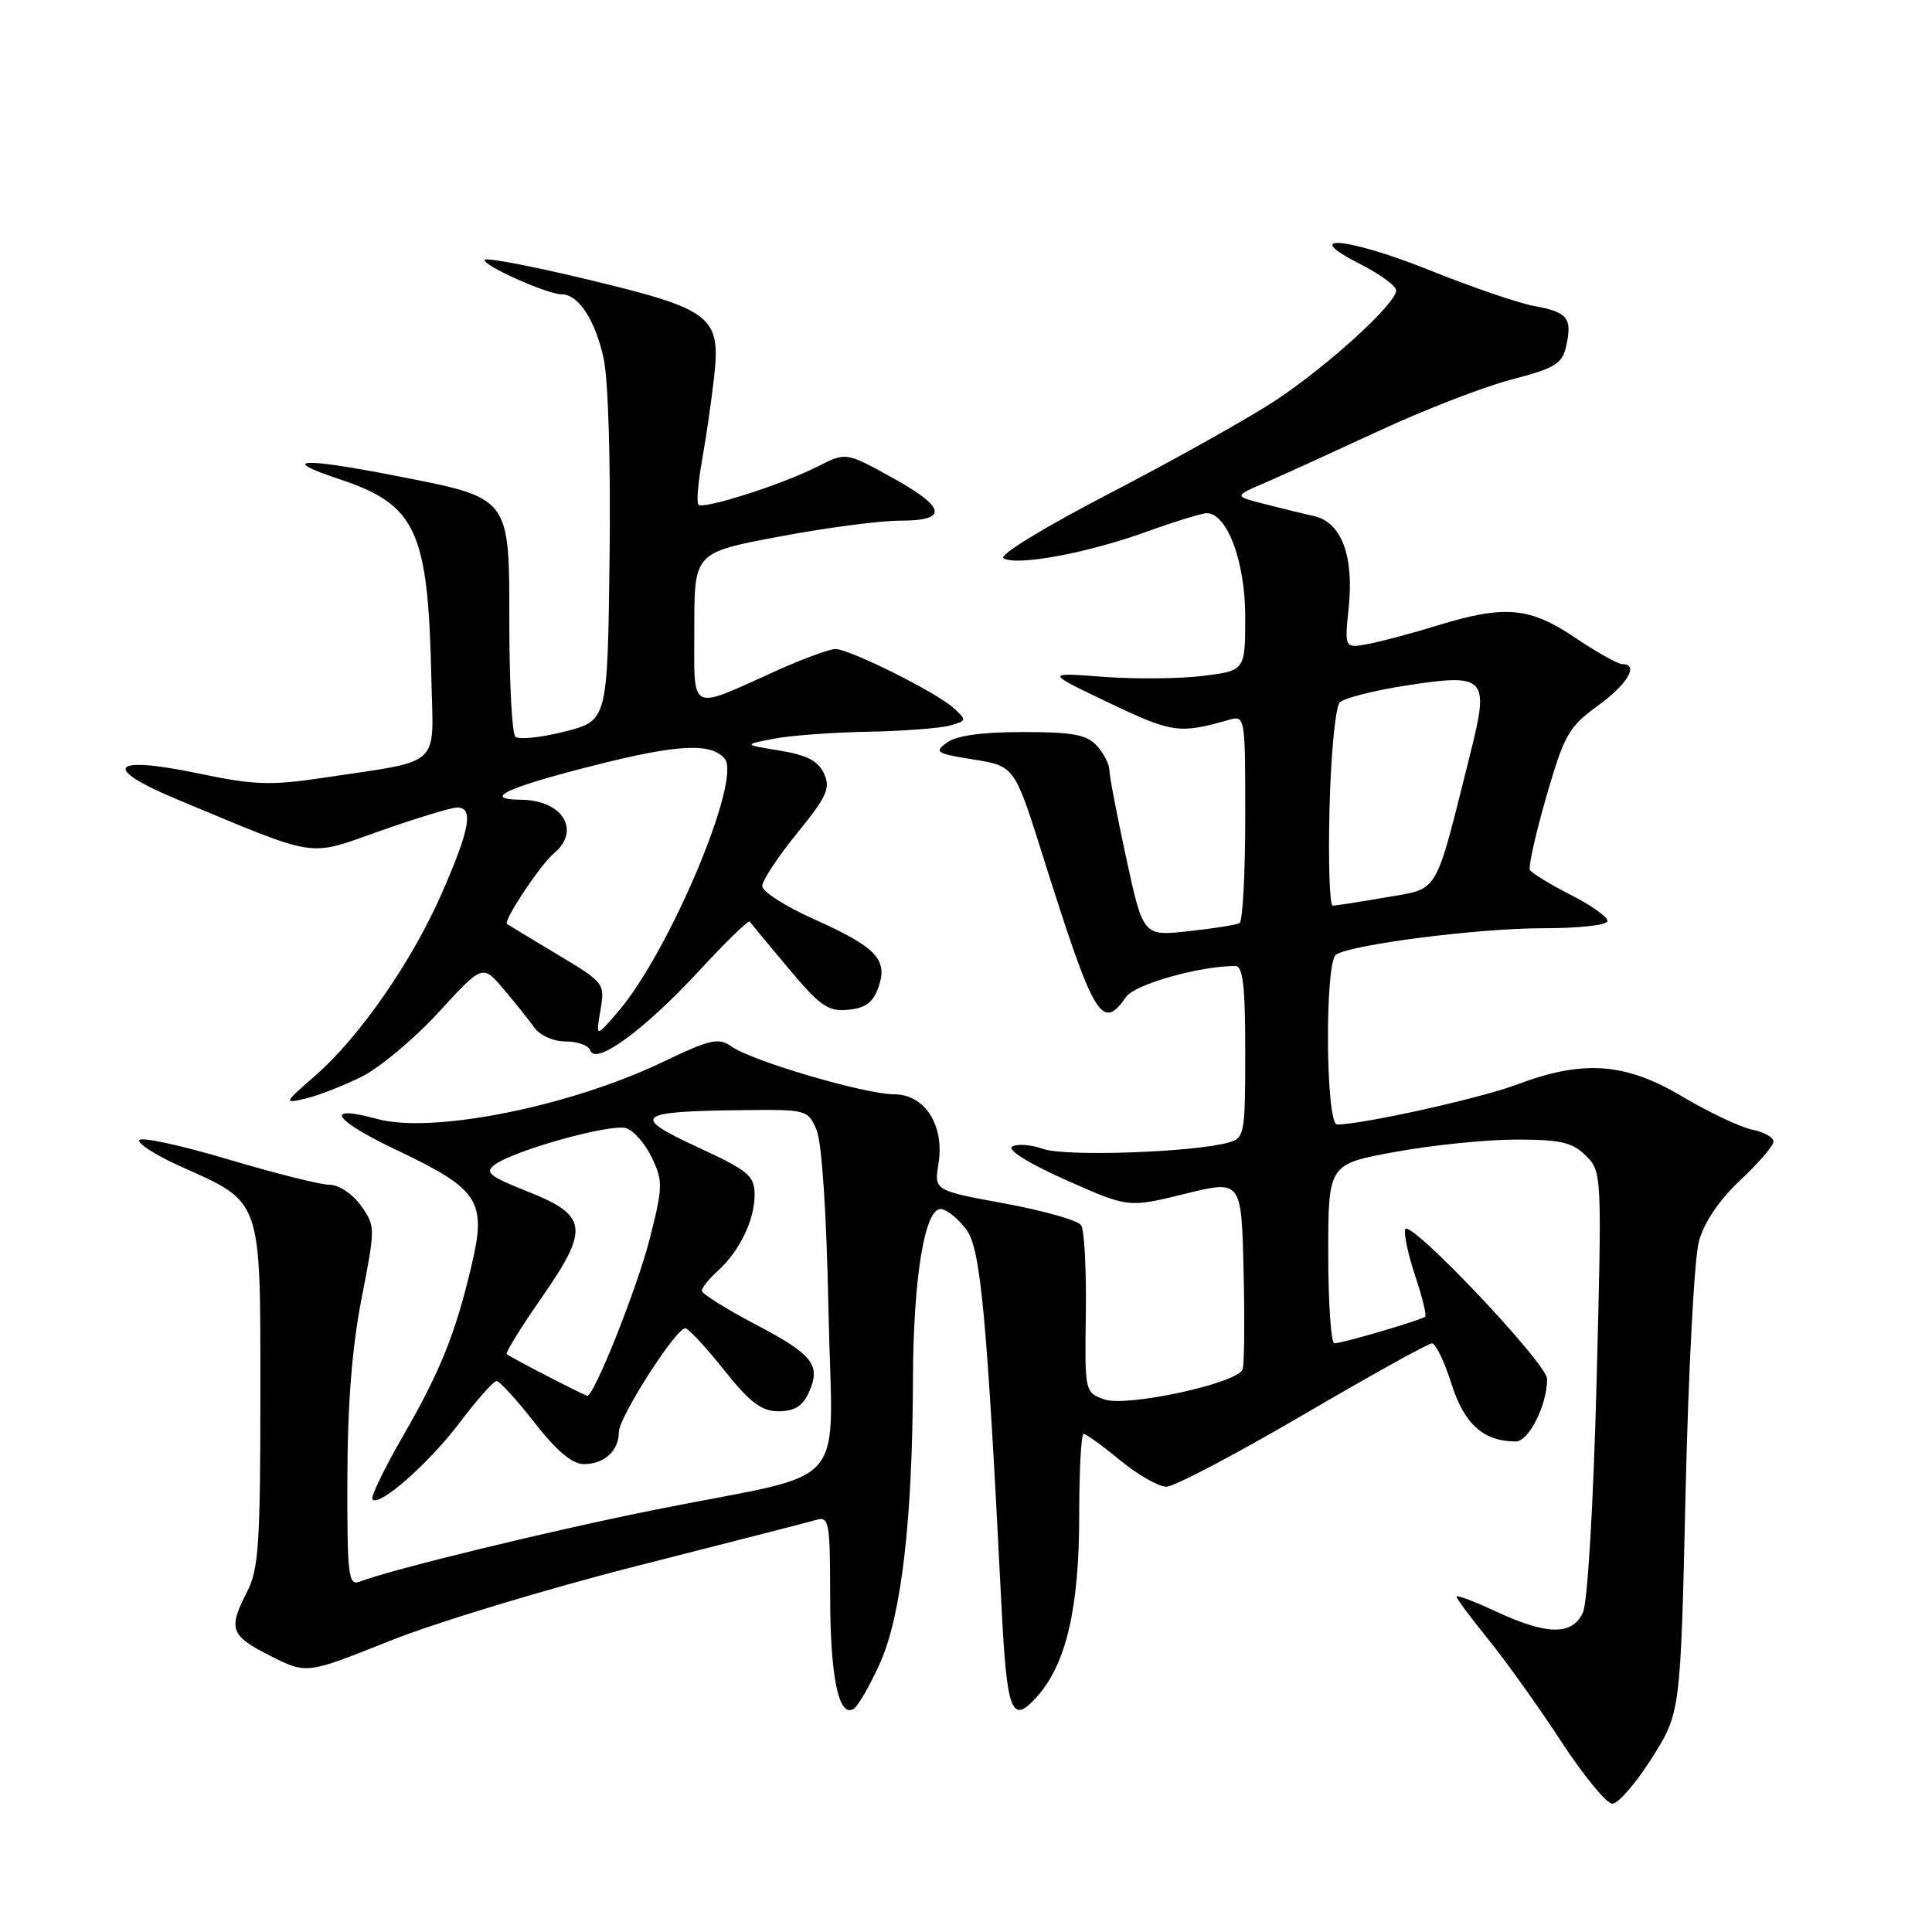 <?xml version="1.0" encoding="UTF-8" standalone="no"?>
<!DOCTYPE svg PUBLIC "-//W3C//DTD SVG 1.1//EN" "http://www.w3.org/Graphics/SVG/1.1/DTD/svg11.dtd" >
<svg xmlns="http://www.w3.org/2000/svg" xmlns:xlink="http://www.w3.org/1999/xlink" version="1.1" viewBox="0 0 256 256">
 <g >
 <path fill="currentColor"
d=" M 218.87 232.97 C 222.68 226.93 222.68 226.93 223.35 197.71 C 223.72 181.65 224.51 166.70 225.11 164.50 C 225.81 161.94 227.79 159.02 230.60 156.38 C 233.02 154.11 235.00 151.81 235.00 151.25 C 235.00 150.70 233.73 150.00 232.17 149.68 C 230.62 149.37 226.46 147.40 222.94 145.31 C 215.36 140.80 209.79 140.39 201.00 143.71 C 196.21 145.52 180.53 149.00 177.17 149.00 C 175.65 149.00 175.52 127.41 177.04 126.48 C 179.21 125.13 195.87 123.01 204.25 123.00 C 209.31 123.00 213.00 122.59 213.00 122.02 C 213.00 121.48 210.78 119.91 208.07 118.54 C 205.36 117.16 202.95 115.69 202.72 115.27 C 202.50 114.85 203.48 110.47 204.90 105.54 C 207.27 97.37 207.87 96.30 211.69 93.54 C 215.66 90.66 217.23 88.00 214.96 88.00 C 214.39 88.00 211.58 86.43 208.72 84.50 C 202.69 80.43 199.38 80.14 190.50 82.87 C 187.20 83.89 183.07 84.99 181.33 85.32 C 178.15 85.92 178.15 85.92 178.71 80.50 C 179.42 73.64 177.74 69.20 174.12 68.39 C 172.68 68.06 169.70 67.34 167.50 66.77 C 163.50 65.74 163.50 65.74 167.57 63.99 C 169.80 63.03 176.55 59.95 182.57 57.16 C 188.58 54.36 196.52 51.28 200.22 50.31 C 206.14 48.76 207.01 48.22 207.54 45.80 C 208.35 42.14 207.71 41.35 203.26 40.54 C 201.19 40.16 195.05 38.06 189.60 35.87 C 178.59 31.45 172.00 30.83 180.25 35.00 C 182.86 36.32 185.00 37.89 185.00 38.49 C 185.00 40.20 176.12 48.32 169.21 52.93 C 165.74 55.24 155.91 60.76 147.36 65.20 C 138.48 69.80 132.30 73.57 132.96 73.97 C 134.67 75.03 144.02 73.31 151.83 70.49 C 155.63 69.12 159.26 68.00 159.89 68.00 C 162.60 68.00 164.99 74.40 165.00 81.68 C 165.00 88.86 165.00 88.86 159.39 89.56 C 156.31 89.94 150.35 90.00 146.14 89.68 C 138.50 89.10 138.50 89.10 146.96 93.13 C 155.31 97.12 156.27 97.25 162.75 95.41 C 165.00 94.77 165.00 94.77 165.00 108.32 C 165.00 115.78 164.66 122.07 164.25 122.31 C 163.84 122.55 160.80 123.03 157.49 123.39 C 151.48 124.05 151.48 124.05 149.24 113.74 C 148.01 108.07 147.00 102.81 147.00 102.05 C 147.00 101.28 146.26 99.83 145.35 98.83 C 144.00 97.34 142.17 97.00 135.54 97.00 C 130.15 97.00 126.74 97.47 125.48 98.39 C 123.74 99.66 124.05 99.85 129.00 100.64 C 134.43 101.51 134.43 101.51 138.21 113.50 C 144.99 134.99 146.00 136.70 149.22 132.09 C 150.39 130.42 158.95 128.00 163.68 128.00 C 164.70 128.00 165.00 130.64 165.00 139.38 C 165.00 150.33 164.91 150.79 162.75 151.40 C 158.15 152.69 141.24 153.28 138.27 152.25 C 136.63 151.67 134.76 151.53 134.11 151.93 C 133.42 152.36 136.33 154.17 141.22 156.35 C 149.51 160.04 149.51 160.04 157.00 158.19 C 164.50 156.35 164.50 156.35 164.78 168.37 C 164.94 174.98 164.88 180.87 164.65 181.46 C 163.94 183.31 149.27 186.48 146.32 185.43 C 143.74 184.50 143.73 184.45 143.88 174.00 C 143.96 168.22 143.68 162.98 143.26 162.35 C 142.84 161.71 138.29 160.42 133.14 159.47 C 123.78 157.75 123.78 157.75 124.35 154.22 C 125.18 149.11 122.55 145.00 118.46 145.00 C 114.65 145.00 99.73 140.62 96.98 138.70 C 95.20 137.45 94.20 137.67 87.76 140.75 C 75.41 146.65 57.27 150.26 49.99 148.27 C 42.78 146.30 44.11 148.38 52.66 152.44 C 63.49 157.59 64.50 159.14 62.49 167.65 C 60.37 176.67 58.35 181.70 53.40 190.28 C 50.89 194.62 49.07 198.41 49.36 198.69 C 50.32 199.65 56.85 193.88 60.96 188.44 C 63.22 185.45 65.39 183.00 65.80 183.00 C 66.20 183.00 68.46 185.47 70.82 188.50 C 73.75 192.25 75.83 194.00 77.36 194.00 C 80.08 194.00 82.00 192.24 82.00 189.75 C 82.00 187.80 89.55 176.00 90.80 176.00 C 91.20 176.00 93.50 178.47 95.91 181.50 C 99.40 185.87 100.89 187.00 103.17 187.00 C 105.24 187.00 106.35 186.32 107.15 184.56 C 108.83 180.88 107.77 179.51 100.07 175.47 C 96.18 173.42 93.00 171.43 93.00 171.03 C 93.00 170.63 93.95 169.45 95.10 168.41 C 98.00 165.79 100.00 161.64 99.99 158.30 C 99.98 155.79 99.19 155.13 92.43 152.00 C 83.52 147.88 84.26 147.26 98.27 147.10 C 106.94 147.00 107.06 147.03 108.21 149.75 C 108.90 151.41 109.53 160.88 109.78 173.68 C 110.26 198.18 113.22 194.76 87.00 200.01 C 73.05 202.80 51.95 207.93 47.65 209.58 C 46.16 210.15 46.00 208.81 46.03 195.86 C 46.05 186.05 46.65 178.49 47.92 172.00 C 49.75 162.63 49.75 162.46 47.82 159.75 C 46.72 158.20 44.91 157.00 43.68 156.99 C 42.48 156.99 36.43 155.47 30.23 153.62 C 24.03 151.77 18.73 150.62 18.46 151.07 C 18.19 151.51 20.63 153.07 23.90 154.54 C 34.79 159.42 34.50 158.60 34.50 184.83 C 34.50 204.46 34.27 207.96 32.75 210.90 C 30.20 215.87 30.50 216.71 35.81 219.40 C 40.62 221.84 40.62 221.84 51.64 217.43 C 57.70 215.00 72.52 210.51 84.58 207.45 C 96.64 204.39 107.29 201.65 108.25 201.37 C 109.84 200.91 110.00 201.84 110.00 211.37 C 110.00 222.18 111.13 227.66 113.11 226.43 C 113.72 226.05 115.32 223.26 116.67 220.22 C 119.46 213.89 120.91 201.32 120.97 182.92 C 121.01 169.10 122.58 159.77 124.79 160.21 C 125.61 160.37 127.10 161.62 128.10 163.00 C 129.94 165.54 130.78 174.61 132.67 212.19 C 133.41 227.10 134.01 228.66 137.48 224.73 C 141.29 220.43 143.00 213.02 143.00 200.82 C 143.00 194.87 143.26 190.00 143.58 190.00 C 143.90 190.00 146.09 191.57 148.43 193.50 C 150.78 195.43 153.54 197.00 154.55 197.00 C 155.57 197.00 163.70 192.72 172.63 187.50 C 181.55 182.28 189.25 178.00 189.74 178.00 C 190.23 178.00 191.39 180.40 192.32 183.34 C 194.01 188.70 196.57 191.00 200.85 191.00 C 202.58 191.00 205.00 186.17 205.00 182.72 C 205.00 180.68 186.71 161.38 186.20 162.89 C 186.00 163.50 186.59 166.27 187.52 169.06 C 188.45 171.85 189.05 174.28 188.85 174.46 C 188.38 174.91 177.86 178.00 176.82 178.00 C 176.37 178.00 176.00 172.66 176.00 166.13 C 176.00 154.25 176.00 154.25 184.89 152.63 C 189.78 151.73 196.98 151.00 200.89 151.00 C 206.82 151.00 208.36 151.36 210.14 153.14 C 212.26 155.26 212.27 155.53 211.55 183.29 C 211.13 199.37 210.36 212.31 209.75 213.65 C 208.35 216.72 205.02 216.69 198.25 213.54 C 195.36 212.19 193.00 211.30 193.00 211.56 C 193.00 211.82 194.91 214.39 197.25 217.28 C 199.59 220.17 203.92 226.24 206.88 230.77 C 209.83 235.29 212.88 239.00 213.65 239.00 C 214.42 239.00 216.77 236.28 218.87 232.97 Z  M 47.89 142.69 C 50.30 141.49 54.90 137.64 58.11 134.14 C 63.94 127.78 63.94 127.78 66.72 131.05 C 68.25 132.86 70.09 135.16 70.81 136.17 C 71.55 137.21 73.34 138.00 74.97 138.00 C 76.55 138.00 78.01 138.54 78.23 139.20 C 78.90 141.20 85.35 136.50 92.48 128.80 C 96.09 124.90 99.17 121.89 99.33 122.10 C 99.48 122.32 101.80 125.11 104.47 128.30 C 108.69 133.34 109.73 134.06 112.40 133.80 C 114.69 133.58 115.70 132.82 116.40 130.81 C 117.69 127.14 116.12 125.49 107.80 121.77 C 104.06 120.10 101.00 118.13 101.00 117.41 C 101.00 116.68 103.07 113.53 105.61 110.42 C 109.57 105.55 110.07 104.45 109.19 102.51 C 108.42 100.83 106.92 100.05 103.33 99.46 C 98.50 98.67 98.50 98.67 102.50 97.89 C 104.70 97.46 110.33 97.04 115.00 96.96 C 119.67 96.87 124.56 96.50 125.85 96.14 C 128.11 95.51 128.13 95.43 126.35 93.81 C 124.02 91.71 112.58 86.00 110.69 86.00 C 109.91 86.00 106.40 87.29 102.89 88.87 C 91.11 94.17 92.00 94.64 92.00 83.18 C 92.00 73.22 92.00 73.22 103.25 71.10 C 109.44 69.93 116.64 68.99 119.25 68.99 C 125.75 69.00 125.38 67.22 118.04 63.19 C 112.09 59.91 112.09 59.91 108.29 61.84 C 103.64 64.20 93.20 67.54 92.54 66.87 C 92.28 66.61 92.50 63.94 93.03 60.95 C 93.57 57.95 94.28 53.02 94.62 50.00 C 95.52 41.92 94.34 41.00 78.14 37.10 C 70.80 35.33 64.55 34.12 64.25 34.42 C 63.65 35.02 72.48 39.00 74.43 39.00 C 76.66 39.00 78.90 42.45 79.99 47.54 C 80.61 50.42 80.93 61.51 80.77 74.00 C 80.50 95.50 80.50 95.50 74.78 96.95 C 71.64 97.74 68.71 98.04 68.28 97.61 C 67.85 97.18 67.50 90.58 67.49 82.93 C 67.48 65.60 67.83 66.06 52.19 63.00 C 39.97 60.61 36.88 60.80 44.88 63.46 C 55.18 66.88 56.73 70.22 57.16 89.97 C 57.42 101.91 58.81 100.66 42.63 103.09 C 35.86 104.10 33.60 104.02 26.32 102.49 C 14.62 100.04 13.31 101.70 23.58 105.97 C 42.49 113.84 40.60 113.55 50.43 110.08 C 55.23 108.39 59.80 107.00 60.58 107.00 C 62.77 107.00 62.28 109.81 58.62 118.19 C 54.63 127.34 47.66 137.40 41.76 142.54 C 37.57 146.20 37.55 146.25 40.50 145.56 C 42.15 145.18 45.47 143.88 47.89 142.69 Z  M 72.50 182.33 C 69.75 180.92 67.34 179.61 67.14 179.43 C 66.94 179.26 69.01 175.91 71.74 171.99 C 78.15 162.77 77.92 161.06 69.88 157.87 C 64.82 155.86 64.19 155.34 65.57 154.32 C 68.20 152.40 80.96 148.85 82.97 149.49 C 83.98 149.81 85.52 151.58 86.39 153.42 C 87.86 156.51 87.84 157.31 86.07 164.22 C 84.41 170.73 78.69 185.08 77.81 184.95 C 77.64 184.93 75.25 183.75 72.50 182.33 Z  M 176.17 107.05 C 176.35 99.92 176.96 93.63 177.53 93.07 C 178.09 92.50 182.01 91.51 186.22 90.85 C 196.90 89.19 197.38 89.69 194.84 99.78 C 190.04 118.95 190.80 117.66 183.67 118.90 C 180.19 119.50 177.00 120.00 176.59 120.00 C 176.18 120.00 175.99 114.17 176.17 107.05 Z  M 79.56 133.88 C 80.17 130.30 80.09 130.20 73.84 126.46 C 70.35 124.37 67.36 122.56 67.18 122.43 C 66.65 122.03 71.60 114.58 73.36 113.11 C 77.03 110.07 74.58 106.02 69.05 105.97 C 63.78 105.92 67.06 104.38 78.65 101.44 C 89.78 98.61 94.24 98.38 96.03 100.54 C 98.31 103.28 88.69 126.11 81.94 134.00 C 78.94 137.50 78.94 137.50 79.56 133.88 Z "/>
</g>
</svg>